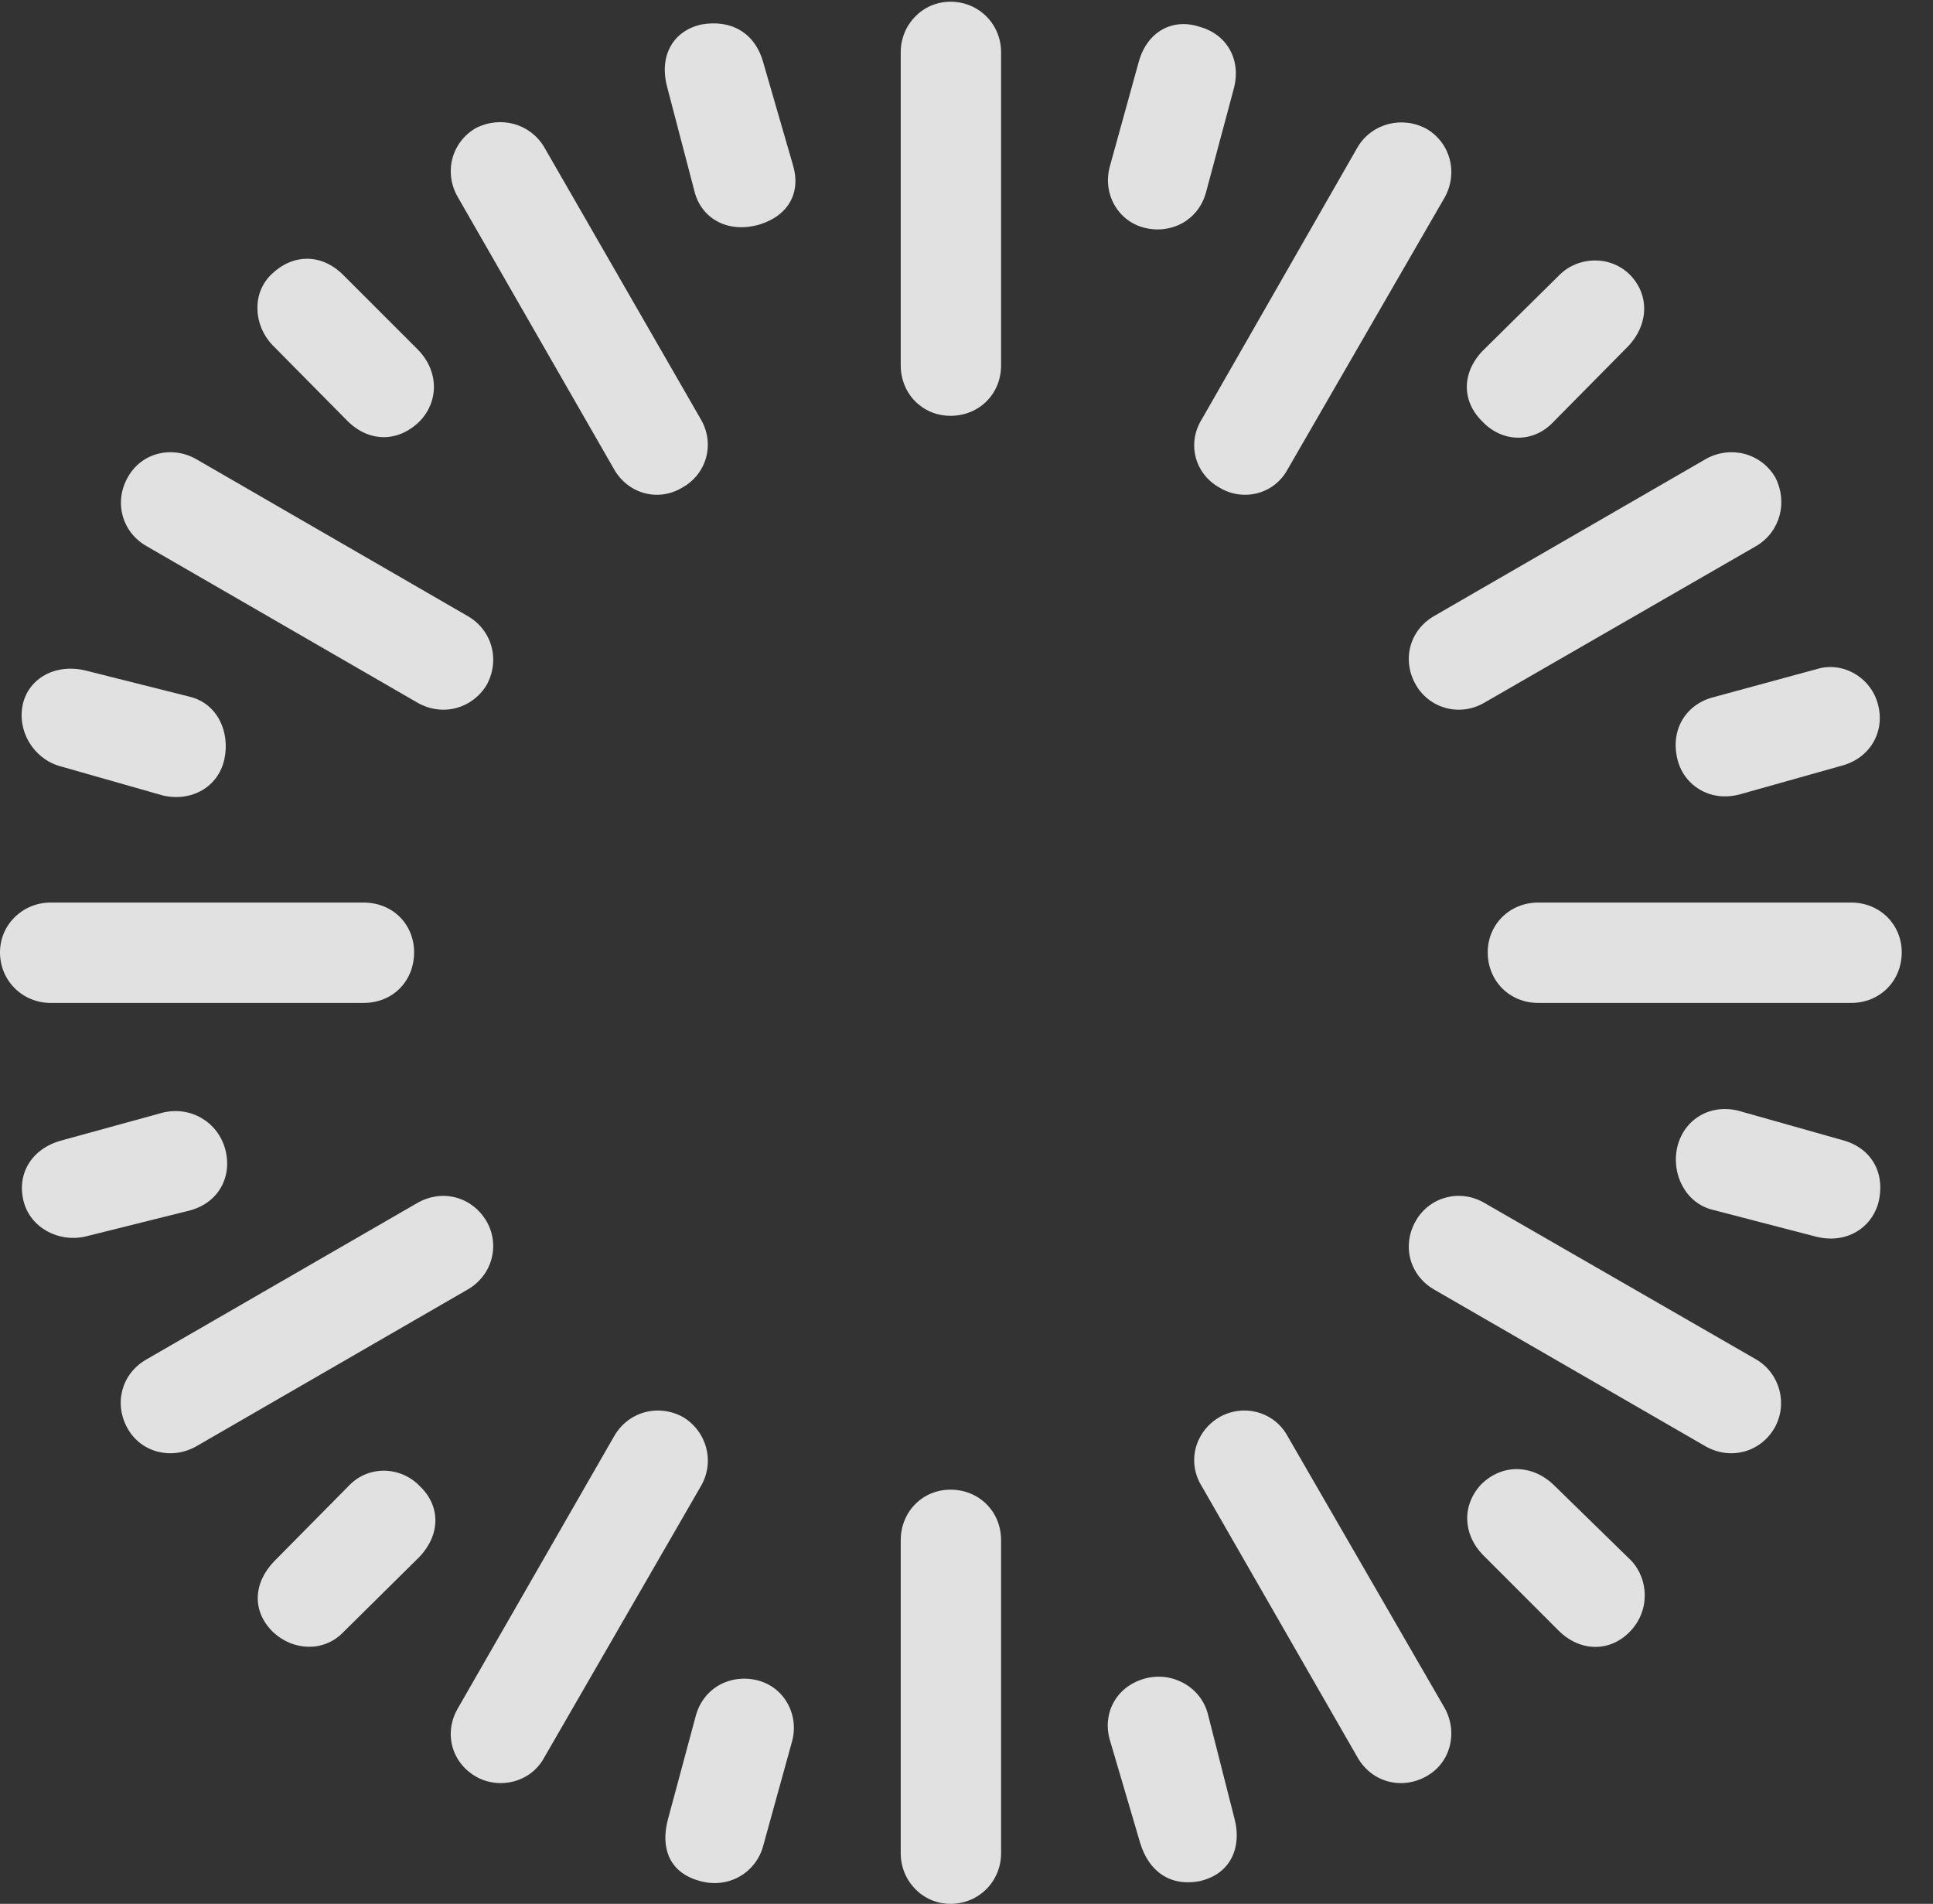 <?xml version="1.0" encoding="UTF-8"?>
<!--Generator: Apple Native CoreSVG 326-->
<!DOCTYPE svg
PUBLIC "-//W3C//DTD SVG 1.1//EN"
       "http://www.w3.org/Graphics/SVG/1.1/DTD/svg11.dtd">
<svg version="1.1" xmlns="http://www.w3.org/2000/svg" xmlns:xlink="http://www.w3.org/1999/xlink" viewBox="0 0 22.383 22.041">
 <rect x="0" y="0" width="22.383" height="22.041" fill="#333333" stroke="none"/>
 <g>
  <rect height="22.041" opacity="0" width="22.383" x="0" y="0"/>
  <path d="M8.125 0.283C7.803 0.352 7.627 0.635 7.725 1.006L8.047 2.236C8.135 2.539 8.438 2.705 8.799 2.598C9.141 2.49 9.277 2.217 9.18 1.904L8.838 0.723C8.74 0.371 8.457 0.225 8.125 0.283Z" fill="white" fill-opacity="0.85"/>
  <path d="M5.508 1.484C5.225 1.65 5.137 2.002 5.303 2.285L7.109 5.43C7.275 5.723 7.627 5.811 7.9 5.645C8.184 5.488 8.281 5.137 8.115 4.854L6.299 1.699C6.133 1.426 5.791 1.338 5.508 1.484Z" fill="white" fill-opacity="0.85"/>
  <path d="M3.145 3.174C2.91 3.398 2.939 3.77 3.154 3.994L4.023 4.873C4.268 5.117 4.6 5.127 4.854 4.883C5.078 4.658 5.088 4.307 4.844 4.053L3.975 3.184C3.721 2.93 3.389 2.939 3.145 3.174Z" fill="white" fill-opacity="0.85"/>
  <path d="M1.484 5.518C1.318 5.801 1.406 6.152 1.689 6.318L4.834 8.135C5.127 8.301 5.469 8.203 5.635 7.93C5.791 7.646 5.703 7.295 5.41 7.129L2.266 5.312C1.982 5.156 1.641 5.244 1.484 5.518Z" fill="white" fill-opacity="0.85"/>
  <path d="M0.264 8.154C0.195 8.467 0.391 8.779 0.684 8.867L1.885 9.209C2.217 9.287 2.529 9.111 2.598 8.789C2.666 8.477 2.52 8.145 2.197 8.066L0.996 7.764C0.645 7.676 0.332 7.852 0.264 8.154Z" fill="white" fill-opacity="0.85"/>
  <path d="M0 11.025C0 11.357 0.264 11.611 0.586 11.611L4.209 11.611C4.551 11.611 4.795 11.357 4.795 11.025C4.795 10.703 4.551 10.449 4.209 10.449L0.586 10.449C0.264 10.449 0 10.703 0 11.025Z" fill="white" fill-opacity="0.85"/>
  <path d="M0.273 13.906C0.352 14.219 0.684 14.385 0.986 14.316L2.197 14.014C2.529 13.926 2.695 13.623 2.607 13.301C2.52 12.988 2.207 12.803 1.885 12.881L0.713 13.203C0.352 13.301 0.195 13.604 0.273 13.906Z" fill="white" fill-opacity="0.85"/>
  <path d="M1.475 16.533C1.631 16.816 1.982 16.904 2.266 16.748L5.41 14.932C5.703 14.766 5.791 14.414 5.635 14.141C5.469 13.857 5.127 13.76 4.834 13.926L1.689 15.742C1.406 15.908 1.318 16.25 1.475 16.533Z" fill="white" fill-opacity="0.85"/>
  <path d="M3.154 18.887C3.398 19.121 3.75 19.121 3.965 18.906L4.854 18.027C5.098 17.773 5.107 17.441 4.863 17.207C4.639 16.973 4.268 16.963 4.043 17.197L3.174 18.076C2.93 18.33 2.92 18.652 3.154 18.887Z" fill="white" fill-opacity="0.85"/>
  <path d="M5.508 20.566C5.781 20.723 6.143 20.635 6.299 20.352L8.115 17.207C8.281 16.924 8.184 16.572 7.91 16.406C7.627 16.25 7.275 16.338 7.109 16.631L5.303 19.775C5.137 20.059 5.225 20.4 5.508 20.566Z" fill="white" fill-opacity="0.85"/>
  <path d="M8.076 21.768C8.438 21.885 8.76 21.67 8.838 21.367L9.17 20.166C9.258 19.854 9.082 19.531 8.77 19.453C8.457 19.375 8.145 19.541 8.057 19.863L7.734 21.064C7.646 21.396 7.754 21.67 8.076 21.768Z" fill="white" fill-opacity="0.85"/>
  <path d="M11.006 22.041C11.338 22.041 11.592 21.777 11.592 21.455L11.592 17.832C11.592 17.5 11.338 17.246 11.006 17.246C10.684 17.246 10.43 17.5 10.43 17.832L10.43 21.455C10.43 21.777 10.684 22.041 11.006 22.041Z" fill="white" fill-opacity="0.85"/>
  <path d="M13.896 21.777C14.268 21.689 14.375 21.367 14.297 21.064L13.984 19.834C13.896 19.521 13.565 19.346 13.252 19.434C12.91 19.531 12.764 19.854 12.852 20.146L13.203 21.338C13.301 21.66 13.545 21.846 13.896 21.777Z" fill="white" fill-opacity="0.85"/>
  <path d="M16.514 20.566C16.797 20.41 16.885 20.059 16.729 19.775L14.912 16.631C14.756 16.338 14.395 16.25 14.121 16.406C13.838 16.572 13.74 16.924 13.916 17.207L15.723 20.352C15.889 20.635 16.23 20.723 16.514 20.566Z" fill="white" fill-opacity="0.85"/>
  <path d="M18.867 18.896C19.111 18.652 19.092 18.281 18.887 18.066L17.988 17.188C17.754 16.963 17.402 16.934 17.148 17.188C16.924 17.432 16.943 17.764 17.168 17.998L18.047 18.877C18.291 19.121 18.633 19.131 18.867 18.896Z" fill="white" fill-opacity="0.85"/>
  <path d="M20.547 16.533C20.703 16.26 20.615 15.908 20.342 15.742L17.188 13.926C16.904 13.76 16.553 13.857 16.396 14.131C16.23 14.414 16.318 14.766 16.611 14.932L19.756 16.748C20.039 16.904 20.381 16.816 20.547 16.533Z" fill="white" fill-opacity="0.85"/>
  <path d="M21.748 13.935C21.836 13.604 21.689 13.301 21.348 13.203L20.137 12.861C19.805 12.773 19.502 12.959 19.424 13.271C19.346 13.594 19.521 13.926 19.824 14.004L21.025 14.316C21.367 14.404 21.66 14.229 21.748 13.935Z" fill="white" fill-opacity="0.85"/>
  <path d="M22.021 11.025C22.021 10.703 21.768 10.449 21.436 10.449L17.812 10.449C17.48 10.449 17.227 10.703 17.227 11.025C17.227 11.357 17.48 11.611 17.812 11.611L21.436 11.611C21.768 11.611 22.021 11.357 22.021 11.025Z" fill="white" fill-opacity="0.85"/>
  <path d="M21.748 8.164C21.67 7.842 21.338 7.656 21.045 7.744L19.824 8.076C19.512 8.164 19.326 8.467 19.434 8.828C19.512 9.082 19.785 9.287 20.137 9.199L21.318 8.867C21.66 8.779 21.826 8.467 21.748 8.164Z" fill="white" fill-opacity="0.85"/>
  <path d="M20.557 5.527C20.391 5.244 20.039 5.156 19.756 5.312L16.611 7.129C16.318 7.295 16.23 7.646 16.396 7.93C16.553 8.203 16.904 8.301 17.188 8.135L20.342 6.318C20.615 6.152 20.703 5.811 20.557 5.527Z" fill="white" fill-opacity="0.85"/>
  <path d="M18.877 3.184C18.643 2.949 18.271 2.969 18.057 3.184L17.168 4.062C16.924 4.316 16.924 4.648 17.168 4.883C17.402 5.127 17.754 5.127 17.979 4.893L18.848 4.014C19.092 3.76 19.102 3.418 18.877 3.184Z" fill="white" fill-opacity="0.85"/>
  <path d="M16.523 1.494C16.24 1.338 15.889 1.426 15.723 1.699L13.916 4.854C13.74 5.137 13.838 5.488 14.121 5.645C14.395 5.811 14.756 5.723 14.912 5.43L16.729 2.285C16.885 2.002 16.797 1.66 16.523 1.494Z" fill="white" fill-opacity="0.85"/>
  <path d="M13.896 0.312C13.584 0.205 13.281 0.361 13.184 0.723L12.852 1.924C12.764 2.236 12.94 2.559 13.252 2.637C13.565 2.715 13.877 2.549 13.965 2.227L14.287 1.025C14.375 0.693 14.209 0.4 13.896 0.312Z" fill="white" fill-opacity="0.85"/>
  <path d="M11.006 0.02C10.684 0.02 10.43 0.283 10.43 0.605L10.43 4.229C10.43 4.561 10.684 4.814 11.006 4.814C11.338 4.814 11.592 4.561 11.592 4.229L11.592 0.605C11.592 0.283 11.338 0.02 11.006 0.02Z" fill="white" fill-opacity="0.85"/>
 </g>
</svg>
